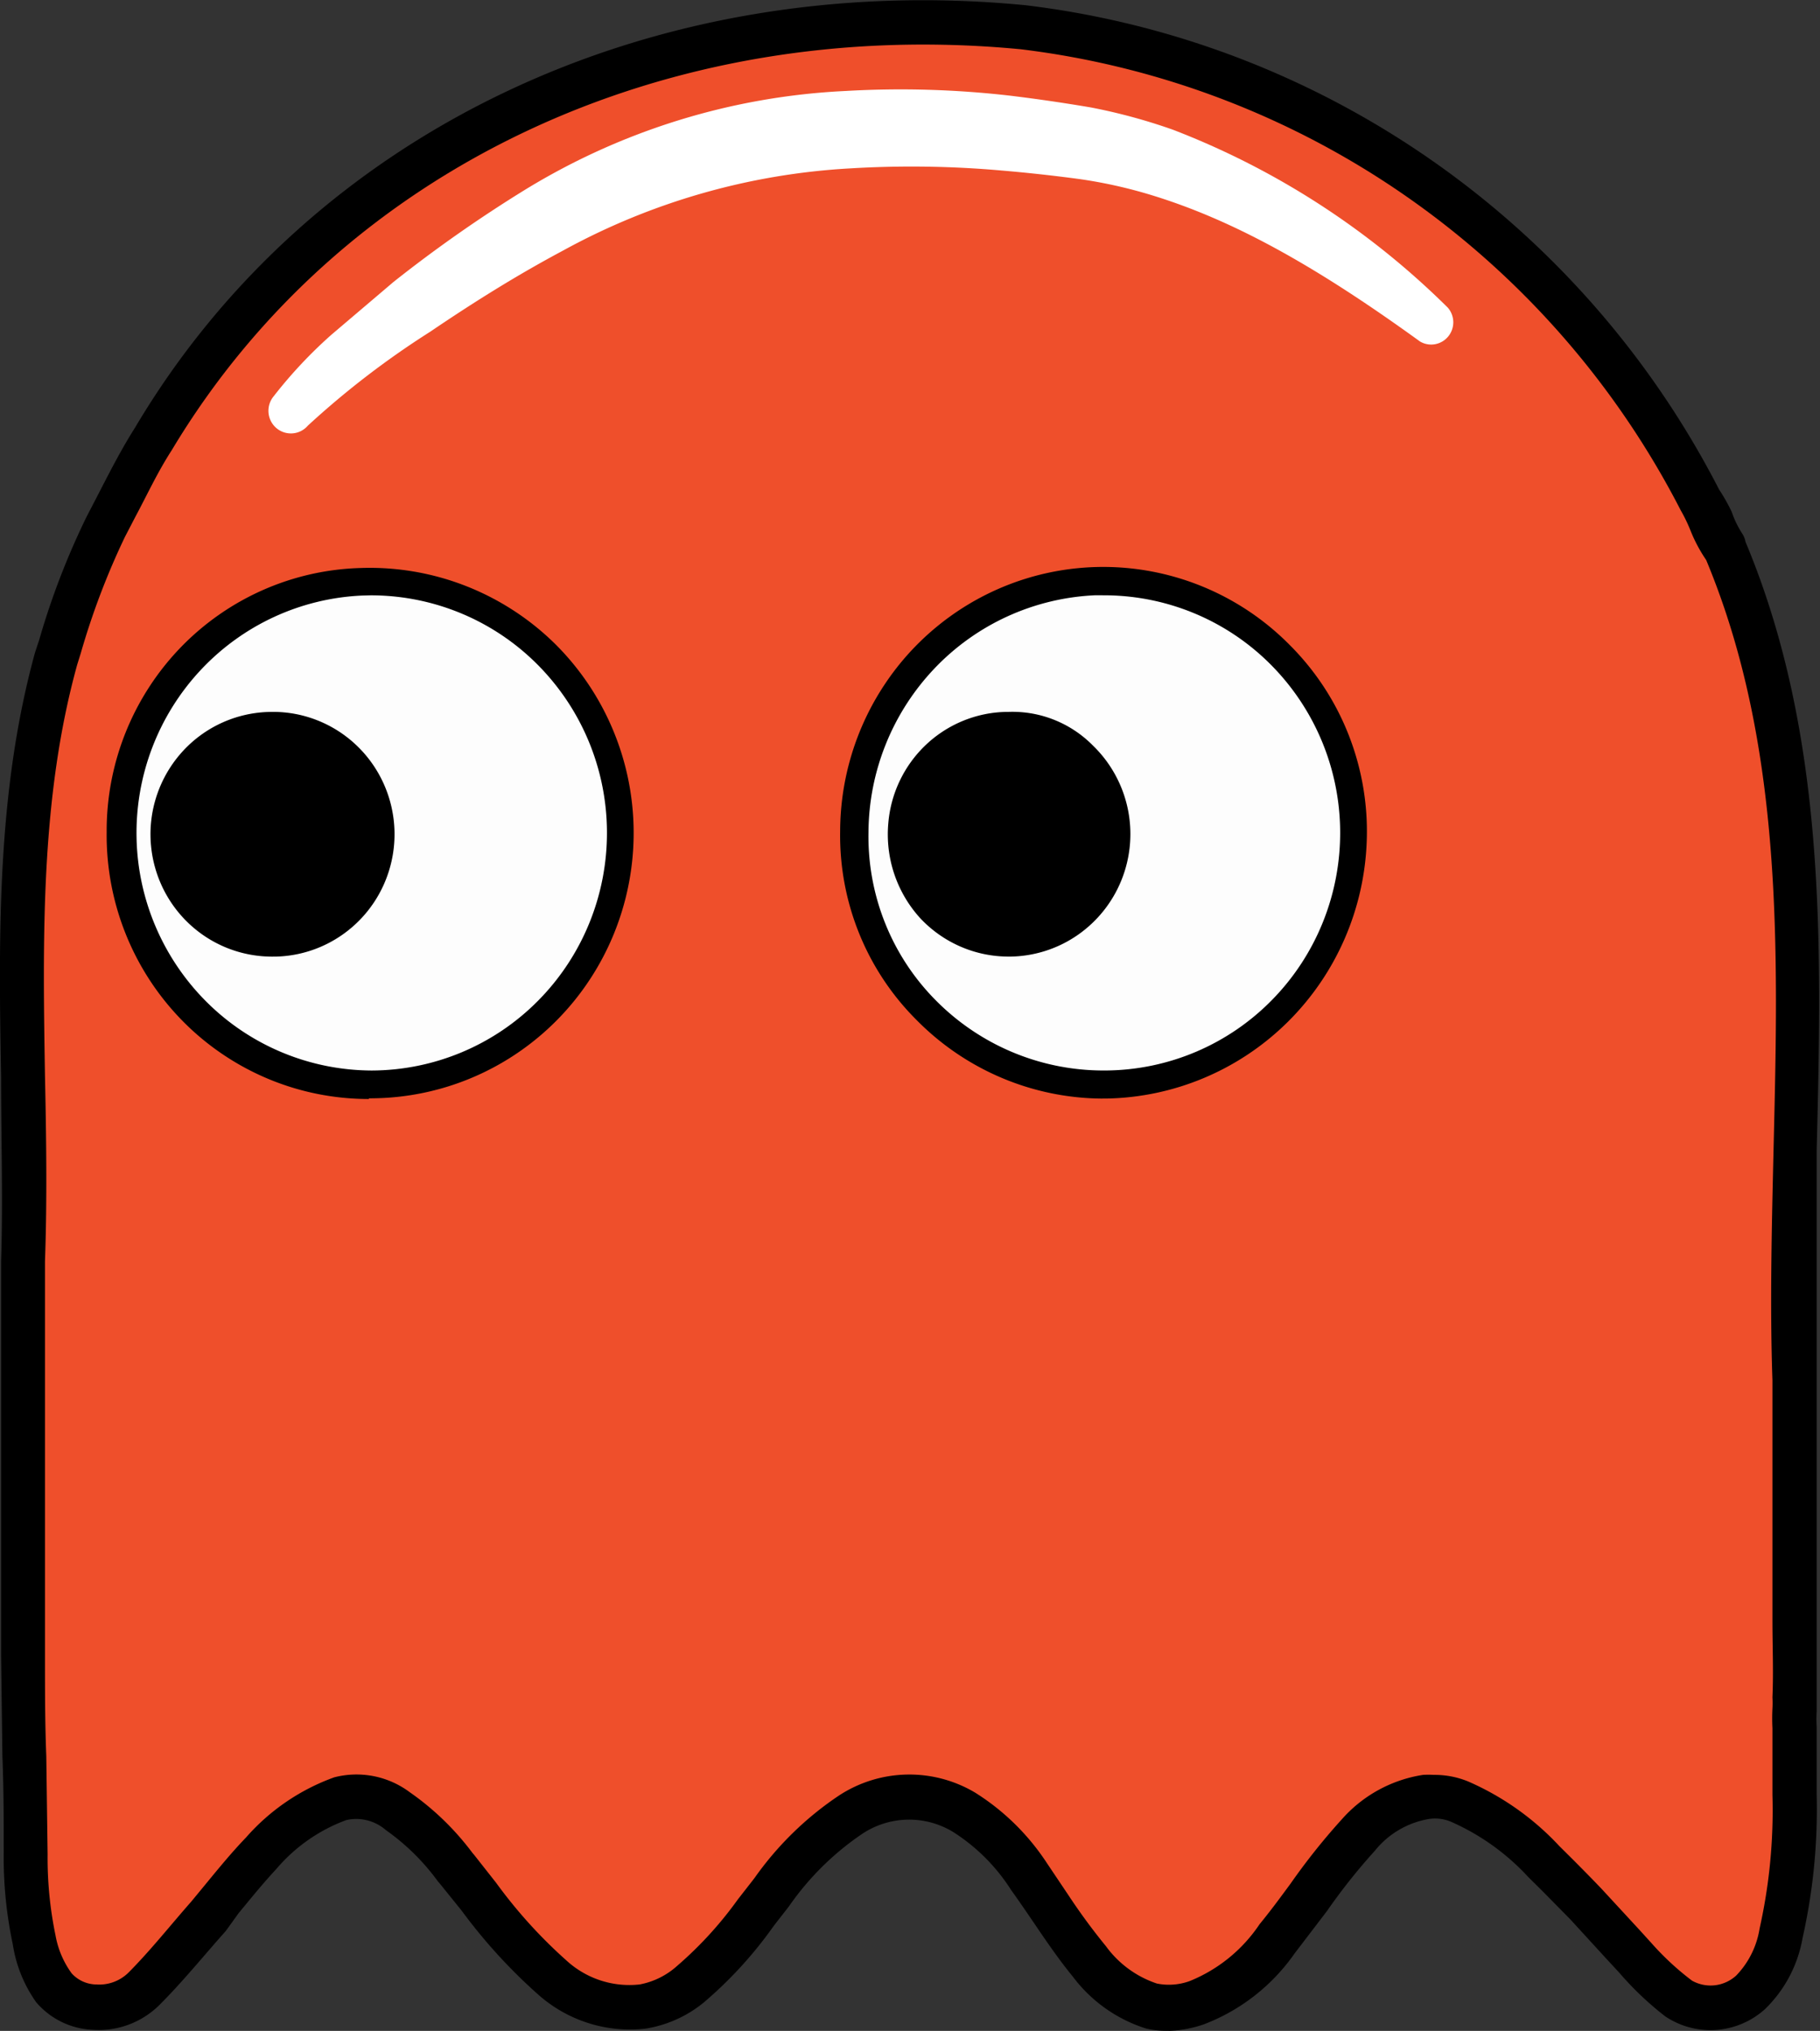 <svg xmlns="http://www.w3.org/2000/svg" width="69" height="77" fill="none" xmlns:v="https://vecta.io/nano"><rect width="100%" height="100%" fill="#333333" stroke="none"/><g clip-path="url(#A)"><path d="M38.779 1.029C25.641-.236 12.578 5.247 5.837 16.625c-.678 1.071-1.223 2.21-1.809 3.332a31.4 31.4 0 0 0-1.892 5.01C.075 32.39 1.164 40.2.871 47.808v7.507 7.456l.1 7.49a15.29 15.29 0 0 0 .327 3.264c.088.664.332 1.297.712 1.847.222.228.487.41.78.533a2.37 2.37 0 0 0 1.848 0c.293-.124.558-.305.78-.533.913-.919 1.725-1.906 2.512-2.893.628-.751 1.231-1.527 1.909-2.227a7.1 7.1 0 0 1 3.056-2.033c.375-.095.766-.102 1.143-.02s.731.251 1.034.493a9.71 9.71 0 0 1 2.236 2.159c1.074 1.477 2.282 2.849 3.609 4.099.461.421 1.006.738 1.597.931s1.218.258 1.836.19a3.85 3.85 0 0 0 1.826-.843c1.13-1.003 2.139-2.135 3.006-3.374a11.83 11.83 0 0 1 3.048-3.02c.639-.427 1.385-.663 2.151-.679s1.522.187 2.178.586a7.87 7.87 0 0 1 2.453 2.429c.779 1.071 1.457 2.218 2.303 3.247a4.74 4.74 0 0 0 2.361 1.687 3.01 3.01 0 0 0 1.675-.101 6.54 6.54 0 0 0 3.065-2.421c1.047-1.291 1.926-2.716 3.065-3.931.657-.785 1.573-1.305 2.579-1.468.423-.051.853.007 1.248.169 1.197.533 2.276 1.302 3.174 2.26l1.608 1.628 1.901 1.982c.504.564 1.066 1.072 1.675 1.518a2.25 2.25 0 0 0 1.403.35c.493-.041.959-.244 1.327-.578.615-.611 1.022-1.402 1.164-2.261a21.24 21.24 0 0 0 .511-5.238v-2.53c0-.363 0-.751.05-1.122.042-1.965-.084-3.931-.05-5.904s0-4.108 0-6.166c-.41-10.501 1.524-21.55-2.654-31.487a15.28 15.28 0 0 1-.955-1.847c-2.504-4.872-6.154-9.053-10.63-12.179a33.25 33.25 0 0 0-15.052-5.753zM14.093 40.799c-1.825.011-3.612-.529-5.131-1.548s-2.7-2.474-3.392-4.175a9.28 9.28 0 0 1-.492-5.372 9.24 9.24 0 0 1 2.577-4.729 9.13 9.13 0 0 1 4.763-2.467 9.09 9.09 0 0 1 5.318.64 9.17 9.17 0 0 1 4.052 3.528 9.27 9.27 0 0 1 1.398 5.208 9.19 9.19 0 0 1-2.748 6.32 9.06 9.06 0 0 1-6.346 2.596zM32.7 31.521c.013-1.816.559-3.587 1.569-5.091a9.16 9.16 0 0 1 4.107-3.363c1.668-.689 3.501-.865 5.269-.508s3.391 1.233 4.666 2.518a9.23 9.23 0 0 1 2.499 4.699 9.27 9.27 0 0 1-.504 5.307c-.684 1.68-1.845 3.119-3.339 4.137a9.1 9.1 0 0 1-5.055 1.58c-1.21.008-2.41-.226-3.53-.689a9.15 9.15 0 0 1-2.994-2.005c-.857-.861-1.535-1.885-1.996-3.012s-.696-2.336-.69-3.555v-.017z" fill="#ef4f2b"/><path d="M44.305 77.001c.45-.016.896-.098 1.323-.245 1.396-.529 2.601-1.47 3.458-2.699l1.223-1.603c.554-.797 1.158-1.558 1.809-2.277.519-.65 1.259-1.082 2.077-1.215.285-.039.574.002.837.118 1.096.486 2.082 1.192 2.897 2.075l.553.548 1.047 1.063 1.398 1.527.461.498c.526.612 1.112 1.169 1.75 1.662a3.08 3.08 0 0 0 1.935.51c.683-.05 1.331-.328 1.841-.788a4.93 4.93 0 0 0 1.424-2.691 22.32 22.32 0 0 0 .536-5.449v-.995-1.577c-.012-.188-.012-.377 0-.565v-.514-2.986-2.91-3.888-2.294-8.688c.193-7.718.385-15.705-2.696-23.069a.9.9 0 0 0-.117-.304 3.72 3.72 0 0 1-.41-.843c-.14-.292-.299-.574-.477-.843-2.564-4.993-6.304-9.278-10.892-12.479S44.396.857 38.854.195C24.711-1.163 11.781 4.969 5.116 16.22c-.536.843-.996 1.754-1.449 2.632l-.385.742a28.8 28.8 0 0 0-1.8 4.681l-.151.455C-.134 30.045-.051 35.536.041 40.85c0 2.294.075 4.656 0 6.959v5.305 4.496 5.154l.05 3.813c.05 1.282.05 2.454.05 3.686a15.78 15.78 0 0 0 .343 3.45 5.15 5.15 0 0 0 .888 2.201 3 3 0 0 0 .972.75 2.98 2.98 0 0 0 1.189.296 3.25 3.25 0 0 0 1.356-.201 3.27 3.27 0 0 0 1.156-.743c.896-.894 1.675-1.864 2.512-2.8l.486-.675c.486-.59.938-1.147 1.44-1.687.71-.834 1.621-1.47 2.646-1.847.262-.059.534-.056.794.01a1.71 1.71 0 0 1 .705.369c.76.536 1.428 1.194 1.976 1.948l.059.067.837 1.037a20.48 20.48 0 0 0 2.889 3.171 5.25 5.25 0 0 0 1.901 1.09 5.22 5.22 0 0 0 2.177.217 4.63 4.63 0 0 0 2.227-1.004c.981-.836 1.856-1.79 2.604-2.843.176-.236.36-.464.536-.692l.084-.11c.741-1.066 1.669-1.986 2.738-2.716a3.21 3.21 0 0 1 1.734-.56c.619-.015 1.23.15 1.758.475a7.16 7.16 0 0 1 2.186 2.193c.285.396.561.801.837 1.206.469.692.955 1.409 1.507 2.083a5.56 5.56 0 0 0 2.78 1.965c.277.063.561.091.846.084zm10.049-9.708c-.134-.008-.268-.008-.402 0a5.15 5.15 0 0 0-3.082 1.687c-.698.77-1.347 1.585-1.943 2.438-.385.523-.762 1.037-1.172 1.535a5.81 5.81 0 0 1-2.654 2.159 2.31 2.31 0 0 1-1.239.093 3.92 3.92 0 0 1-1.934-1.417 23.25 23.25 0 0 1-1.398-1.898l-.837-1.248c-.705-1.079-1.633-1.991-2.721-2.674a4.87 4.87 0 0 0-5.167.11c-1.244.832-2.325 1.887-3.19 3.112l-.084.11-.553.709a14.42 14.42 0 0 1-2.311 2.53 2.92 2.92 0 0 1-1.415.7 3.52 3.52 0 0 1-1.499-.157 3.54 3.54 0 0 1-1.298-.77c-.983-.877-1.87-1.859-2.646-2.927l-.837-1.063-.059-.068a10.35 10.35 0 0 0-2.378-2.303 3.38 3.38 0 0 0-1.368-.609 3.37 3.37 0 0 0-1.495.044c-1.29.465-2.443 1.251-3.349 2.286-.544.565-1.047 1.181-1.532 1.771l-.536.65c-.837.953-1.541 1.847-2.378 2.691a1.58 1.58 0 0 1-.559.359c-.209.079-.433.112-.655.097a1.28 1.28 0 0 1-.517-.111 1.29 1.29 0 0 1-.429-.311 3.47 3.47 0 0 1-.611-1.434 14.44 14.44 0 0 1-.301-3.079l-.05-3.72c-.05-1.24-.05-2.53-.05-3.77v-5.162-4.563-5.272c.084-2.319.05-4.706 0-7.018-.084-5.196-.176-10.56 1.223-15.604l.134-.43c.435-1.515.995-2.991 1.675-4.411l.394-.759c.452-.843.837-1.687 1.382-2.53 6.389-10.67 18.69-16.49 32.18-15.199a32.41 32.41 0 0 1 14.67 5.611c4.363 3.048 7.919 7.124 10.359 11.874.137.239.257.487.36.742a5.77 5.77 0 0 0 .603 1.139c2.931 7.026 2.738 14.811 2.554 22.343-.067 2.885-.142 5.904-.042 8.755v2.286 3.838 2.986c0 .978.042 1.948 0 2.91.008.143.008.287 0 .43a7.35 7.35 0 0 0 0 .742v1.493 1.037c.048 1.701-.115 3.401-.486 5.061-.106.674-.416 1.299-.888 1.788-.224.204-.506.333-.806.368a1.44 1.44 0 0 1-.868-.174 10.45 10.45 0 0 1-1.532-1.417l-.452-.498-1.432-1.552c-.352-.371-.712-.734-1.072-1.097l-.544-.54c-.971-1.045-2.146-1.877-3.45-2.446a3.33 3.33 0 0 0-1.273-.253h-.033zM41.793 41.651h.142c2.578-.042 5.041-1.08 6.88-2.899s2.914-4.281 3.001-6.877a10.01 10.01 0 0 0-.687-4.014 9.95 9.95 0 0 0-2.227-3.4 9.95 9.95 0 0 0-5.101-2.767c-1.935-.394-3.942-.2-5.767.555a9.99 9.99 0 0 0-4.488 3.691c-1.1 1.65-1.69 3.593-1.694 5.581-.021 1.323.223 2.638.718 3.864a9.84 9.84 0 0 0 2.163 3.272c.925.943 2.025 1.693 3.238 2.207s2.514.782 3.83.788h-.008zm0-18.447c1.1-.005 2.189.21 3.206.633s1.939 1.045 2.715 1.83c.805.8 1.436 1.76 1.854 2.818s.614 2.192.575 3.331c-.045 1.642-.567 3.234-1.502 4.579s-2.242 2.384-3.758 2.988-3.175.746-4.77.408-3.057-1.139-4.204-2.306a8.14 8.14 0 0 1-1.796-2.706 8.19 8.19 0 0 1-.599-3.198c.026-2.152.867-4.213 2.352-5.761s3.502-2.465 5.636-2.564l.293-.051zM13.984 41.642h.117a9.94 9.94 0 0 0 5.526-1.725c1.633-1.111 2.903-2.684 3.65-4.521a10.13 10.13 0 0 0 .55-5.8c-.389-1.946-1.34-3.732-2.734-5.135a10.04 10.04 0 0 0-3.401-2.232c-1.273-.503-2.634-.739-4.001-.694-2.588.066-5.048 1.152-6.852 3.023a10.01 10.01 0 0 0-2.795 6.989 10.07 10.07 0 0 0 .723 3.866 10.01 10.01 0 0 0 2.147 3.287 9.93 9.93 0 0 0 3.239 2.198 9.87 9.87 0 0 0 3.83.77v-.025zm.059-18.438c2.205-.007 4.323.869 5.887 2.435s2.447 3.694 2.453 5.915-.863 4.354-2.418 5.93-3.667 2.464-5.872 2.471h-.109c-2.165-.028-4.234-.905-5.767-2.446s-2.409-3.622-2.441-5.803a8.41 8.41 0 0 1 2.266-5.874 8.29 8.29 0 0 1 5.691-2.62l.31-.008z" fill="#000"/><path d="M14.093 40.799c1.805-.012 3.567-.561 5.063-1.578s2.66-2.458 3.346-4.14a9.28 9.28 0 0 0 .507-5.314 9.24 9.24 0 0 0-2.502-4.706c-1.277-1.286-2.902-2.163-4.672-2.52a9.09 9.09 0 0 0-5.275.51c-1.67.691-3.1 1.863-4.11 3.37s-1.555 3.281-1.567 5.1c-.012 1.222.218 2.434.676 3.565a9.19 9.19 0 0 0 1.994 3.023c.858.864 1.878 1.547 3.001 2.009a9.06 9.06 0 0 0 3.54.681zm.553-9.211a4.24 4.24 0 0 1-.694 2.322c-.452.689-1.095 1.229-1.849 1.553a4.16 4.16 0 0 1-2.392.271c-.806-.148-1.552-.531-2.145-1.101s-1.006-1.304-1.188-2.109-.127-1.646.161-2.419.794-1.444 1.457-1.93a4.17 4.17 0 0 1 2.271-.803 4.16 4.16 0 0 1 1.661.264c.53.2 1.015.507 1.424.901a4.22 4.22 0 0 1 .958 1.393c.222.525.337 1.089.336 1.66z" fill="#fdfdfd"/><path d="M13.984 41.01h.109c2.496-.014 4.884-1.025 6.642-2.811s2.74-4.2 2.733-6.714-1.004-4.923-2.771-6.698-4.162-2.772-6.658-2.772-4.89.997-6.658 2.772-2.764 4.184-2.771 6.698.976 4.929 2.733 6.714 4.146 2.796 6.642 2.811zm.059-18.438a8.91 8.91 0 0 1 6.331 2.621 9.04 9.04 0 0 1 2.637 6.362c.007 2.389-.929 4.683-2.602 6.377a8.91 8.91 0 0 1-6.317 2.656 8.91 8.91 0 0 1-6.243-2.584 9.04 9.04 0 0 1-2.672-6.243c-.047-2.353.822-4.63 2.421-6.346s3.801-2.733 6.135-2.835l.31-.008zm-3.584 13.445a4.3 4.3 0 0 0 1.691-.318c.537-.219 1.025-.544 1.435-.956s.734-.903.952-1.443.327-1.119.319-1.703a4.44 4.44 0 0 0-.734-2.447c-.479-.725-1.159-1.291-1.956-1.628a4.36 4.36 0 0 0-2.524-.265c-.849.164-1.631.576-2.248 1.186a4.43 4.43 0 0 0-1.22 2.241 4.45 4.45 0 0 0 .216 2.546c.319.809.869 1.505 1.579 2.001s1.55.769 2.414.785h.075zm0-8.435c.522 0 1.039.104 1.521.305s.92.497 1.289.869a4 4 0 0 1 .86 1.3c.199.486.301 1.007.3 1.533.008.528-.09 1.053-.287 1.543a3.95 3.95 0 0 1-.861 1.308c-.371.374-.813.668-1.299.867s-1.007.297-1.531.289c-1.026-.024-2.003-.446-2.727-1.178a4.02 4.02 0 0 1-1.159-2.752c-.019-1.033.358-2.034 1.054-2.794s1.657-1.219 2.681-1.281l.159-.008z" fill="#000"/><path d="M32.7 31.538a9.26 9.26 0 0 0 1.552 5.161 9.16 9.16 0 0 0 4.154 3.401c1.691.691 3.547.857 5.332.476s3.416-1.29 4.683-2.612 2.114-2.995 2.429-4.805a9.27 9.27 0 0 0-.657-5.351 9.19 9.19 0 0 0-3.518-4.064c-1.549-.971-3.351-1.453-5.174-1.384-2.363.079-4.603 1.081-6.245 2.793s-2.559 4.002-2.556 6.383zm5.535-4.15c.846-.006 1.674.245 2.376.723a4.21 4.21 0 0 1 1.552 1.95c.31.793.374 1.662.183 2.493s-.626 1.583-1.25 2.159-1.406.948-2.244 1.068a4.16 4.16 0 0 1-2.45-.4 4.2 4.2 0 0 1-1.795-1.726c-.411-.745-.589-1.598-.509-2.447.088-1.043.562-2.015 1.329-2.723a4.13 4.13 0 0 1 2.808-1.098z" fill="#fdfdfd"/><g fill="#000"><path d="M41.802 41.018h.134a9.34 9.34 0 0 0 6.461-2.709 9.48 9.48 0 0 0 2.801-6.46c.045-1.282-.175-2.559-.645-3.75s-1.18-2.273-2.085-3.174a9.32 9.32 0 0 0-4.779-2.594 9.28 9.28 0 0 0-5.405.52 9.36 9.36 0 0 0-4.206 3.458 9.46 9.46 0 0 0-1.587 5.23 9.26 9.26 0 0 0 .67 3.622c.463 1.15 1.153 2.193 2.027 3.067 1.751 1.776 4.13 2.78 6.615 2.792zm0-18.447a8.91 8.91 0 0 1 6.342 2.594 9.04 9.04 0 0 1 2.664 6.351c.017 2.389-.909 4.687-2.575 6.388a8.91 8.91 0 0 1-6.305 2.683h-.126c-2.361-.008-4.624-.954-6.297-2.632a8.78 8.78 0 0 1-1.939-2.931c-.443-1.099-.661-2.277-.64-3.463a9.09 9.09 0 0 1 2.508-6.223 8.95 8.95 0 0 1 6.075-2.768h.293zm-3.559 13.445a4.38 4.38 0 0 0 2.465-.759 4.43 4.43 0 0 0 1.622-2.019 4.46 4.46 0 0 0 .222-2.587c-.184-.865-.62-1.656-1.253-2.269-.404-.399-.883-.712-1.41-.919a4.16 4.16 0 0 0-1.655-.287c-1.094 0-2.149.415-2.954 1.162s-1.302 1.771-1.392 2.87a4.42 4.42 0 0 0 .195 1.816 4.39 4.39 0 0 0 .912 1.579 4.34 4.34 0 0 0 1.472 1.067c.56.247 1.164.374 1.776.371v-.025zm.159-8.435c.977.006 1.913.4 2.604 1.096a4 4 0 0 1 .897 1.335 4.02 4.02 0 0 1 .301 1.583 3.97 3.97 0 0 1-.29 1.542 3.95 3.95 0 0 1-.864 1.306c-.372.373-.814.667-1.3.864s-1.008.295-1.532.286a3.94 3.94 0 0 1-1.572-.324 3.97 3.97 0 0 1-1.317-.924 4.09 4.09 0 0 1-.84-1.46 4.11 4.11 0 0 1-.182-1.678 3.96 3.96 0 0 1 1.26-2.576 3.9 3.9 0 0 1 2.659-1.034h.176v-.017zm-23.756 4.007c0-1.119-.441-2.191-1.226-2.982a4.17 4.17 0 0 0-5.921 0c-.785.791-1.226 1.864-1.226 2.982s.441 2.191 1.226 2.982a4.17 4.17 0 0 0 5.921 0c.785-.791 1.226-1.864 1.226-2.982z"/><path d="M10.459 36.269a4.58 4.58 0 0 0 1.754-.395 4.61 4.61 0 0 0 1.471-1.041 4.63 4.63 0 0 0 .963-1.529 4.67 4.67 0 0 0-.083-3.55 4.64 4.64 0 0 0-1.034-1.481 4.6 4.6 0 0 0-1.518-.97c-.564-.22-1.166-.326-1.771-.311a4.59 4.59 0 0 0-3.236 1.409 4.66 4.66 0 0 0-1.299 3.301c.019 1.23.522 2.403 1.399 3.259a4.59 4.59 0 0 0 3.278 1.308h.075zm0-8.435a3.72 3.72 0 0 1 2.613 1.071 3.71 3.71 0 0 1 .853 1.238c.197.467.297.97.294 1.478a3.77 3.77 0 0 1-.277 1.479 3.75 3.75 0 0 1-.832 1.25c-.359.356-.785.634-1.254.819s-.97.272-1.473.256a3.66 3.66 0 0 1-1.446-.283c-.458-.191-.873-.474-1.22-.831s-.619-.781-.8-1.246a3.74 3.74 0 0 1-.252-1.462c.002-.978.379-1.917 1.054-2.62a3.74 3.74 0 0 1 2.564-1.15h.176zm27.776-.446a4.16 4.16 0 0 0-2.326.711 4.21 4.21 0 0 0-1.542 1.893c-.317.771-.4 1.619-.238 2.437s.56 1.57 1.146 2.159a4.18 4.18 0 0 0 2.144 1.154 4.16 4.16 0 0 0 2.419-.24c.765-.319 1.419-.86 1.879-1.553a4.24 4.24 0 0 0 .706-2.343c.008-.556-.095-1.108-.303-1.623a4.16 4.16 0 0 0-.906-1.377 4.12 4.12 0 0 0-1.367-.913 4.1 4.1 0 0 0-1.611-.305z"/><path d="M38.243 36.269a4.59 4.59 0 0 0 2.581-.796 4.64 4.64 0 0 0 1.697-2.115 4.68 4.68 0 0 0 .232-2.709c-.193-.906-.65-1.734-1.312-2.376a4.29 4.29 0 0 0-1.474-.981 4.27 4.27 0 0 0-1.742-.301h-.075c-1.131.021-2.215.464-3.041 1.243a4.62 4.62 0 0 0-1.431 2.974 4.73 4.73 0 0 0 .229 1.94c.211.623.549 1.195.993 1.678.431.456.949.819 1.523 1.067s1.193.376 1.818.375zm.159-8.435c.92.006 1.801.376 2.454 1.029a3.81 3.81 0 0 1 1.089 1.947 3.83 3.83 0 0 1-.184 2.227 3.8 3.8 0 0 1-1.394 1.738c-.627.426-1.366.652-2.123.65-.515-.005-1.024-.116-1.495-.326s-.894-.516-1.244-.897c-.364-.401-.64-.876-.81-1.391s-.231-1.062-.178-1.603c.08-.931.508-1.796 1.196-2.422a3.65 3.65 0 0 1 2.514-.952h.176z"/></g><path d="M10.384 15.014a17.39 17.39 0 0 1 2.177-2.32l2.361-2.007a51.66 51.66 0 0 1 5.024-3.517c3.663-2.236 7.822-3.515 12.1-3.72a36.38 36.38 0 0 1 6.247.177c.971.118 1.968.261 3.065.447 1.055.203 2.094.485 3.107.843 3.901 1.5 7.45 3.797 10.425 6.748.131.151.204.344.207.544a.85.85 0 0 1-.193.549c-.127.154-.304.258-.5.293s-.398-.002-.569-.104c-3.902-2.826-7.034-4.589-10.182-5.55a18.07 18.07 0 0 0-2.722-.607 60.04 60.04 0 0 0-2.914-.321 38.83 38.83 0 0 0-5.795-.084 25.56 25.56 0 0 0-10.886 3.121c-1.675.894-3.283 1.889-5.024 3.07a32.68 32.68 0 0 0-4.639 3.56c-.073.085-.162.155-.262.206s-.209.081-.32.089-.224-.006-.33-.041a.85.85 0 0 1-.289-.165c-.085-.074-.154-.163-.204-.264a.86.86 0 0 1-.089-.323c-.008-.112.006-.225.041-.332a.86.86 0 0 1 .164-.291z" fill="#fff"/></g><defs><clipPath id="A"><path fill="#fff" transform="matrix(-1 0 0 1 69 0)" d="M0 0h69v77H0z"/></clipPath></defs></svg>
